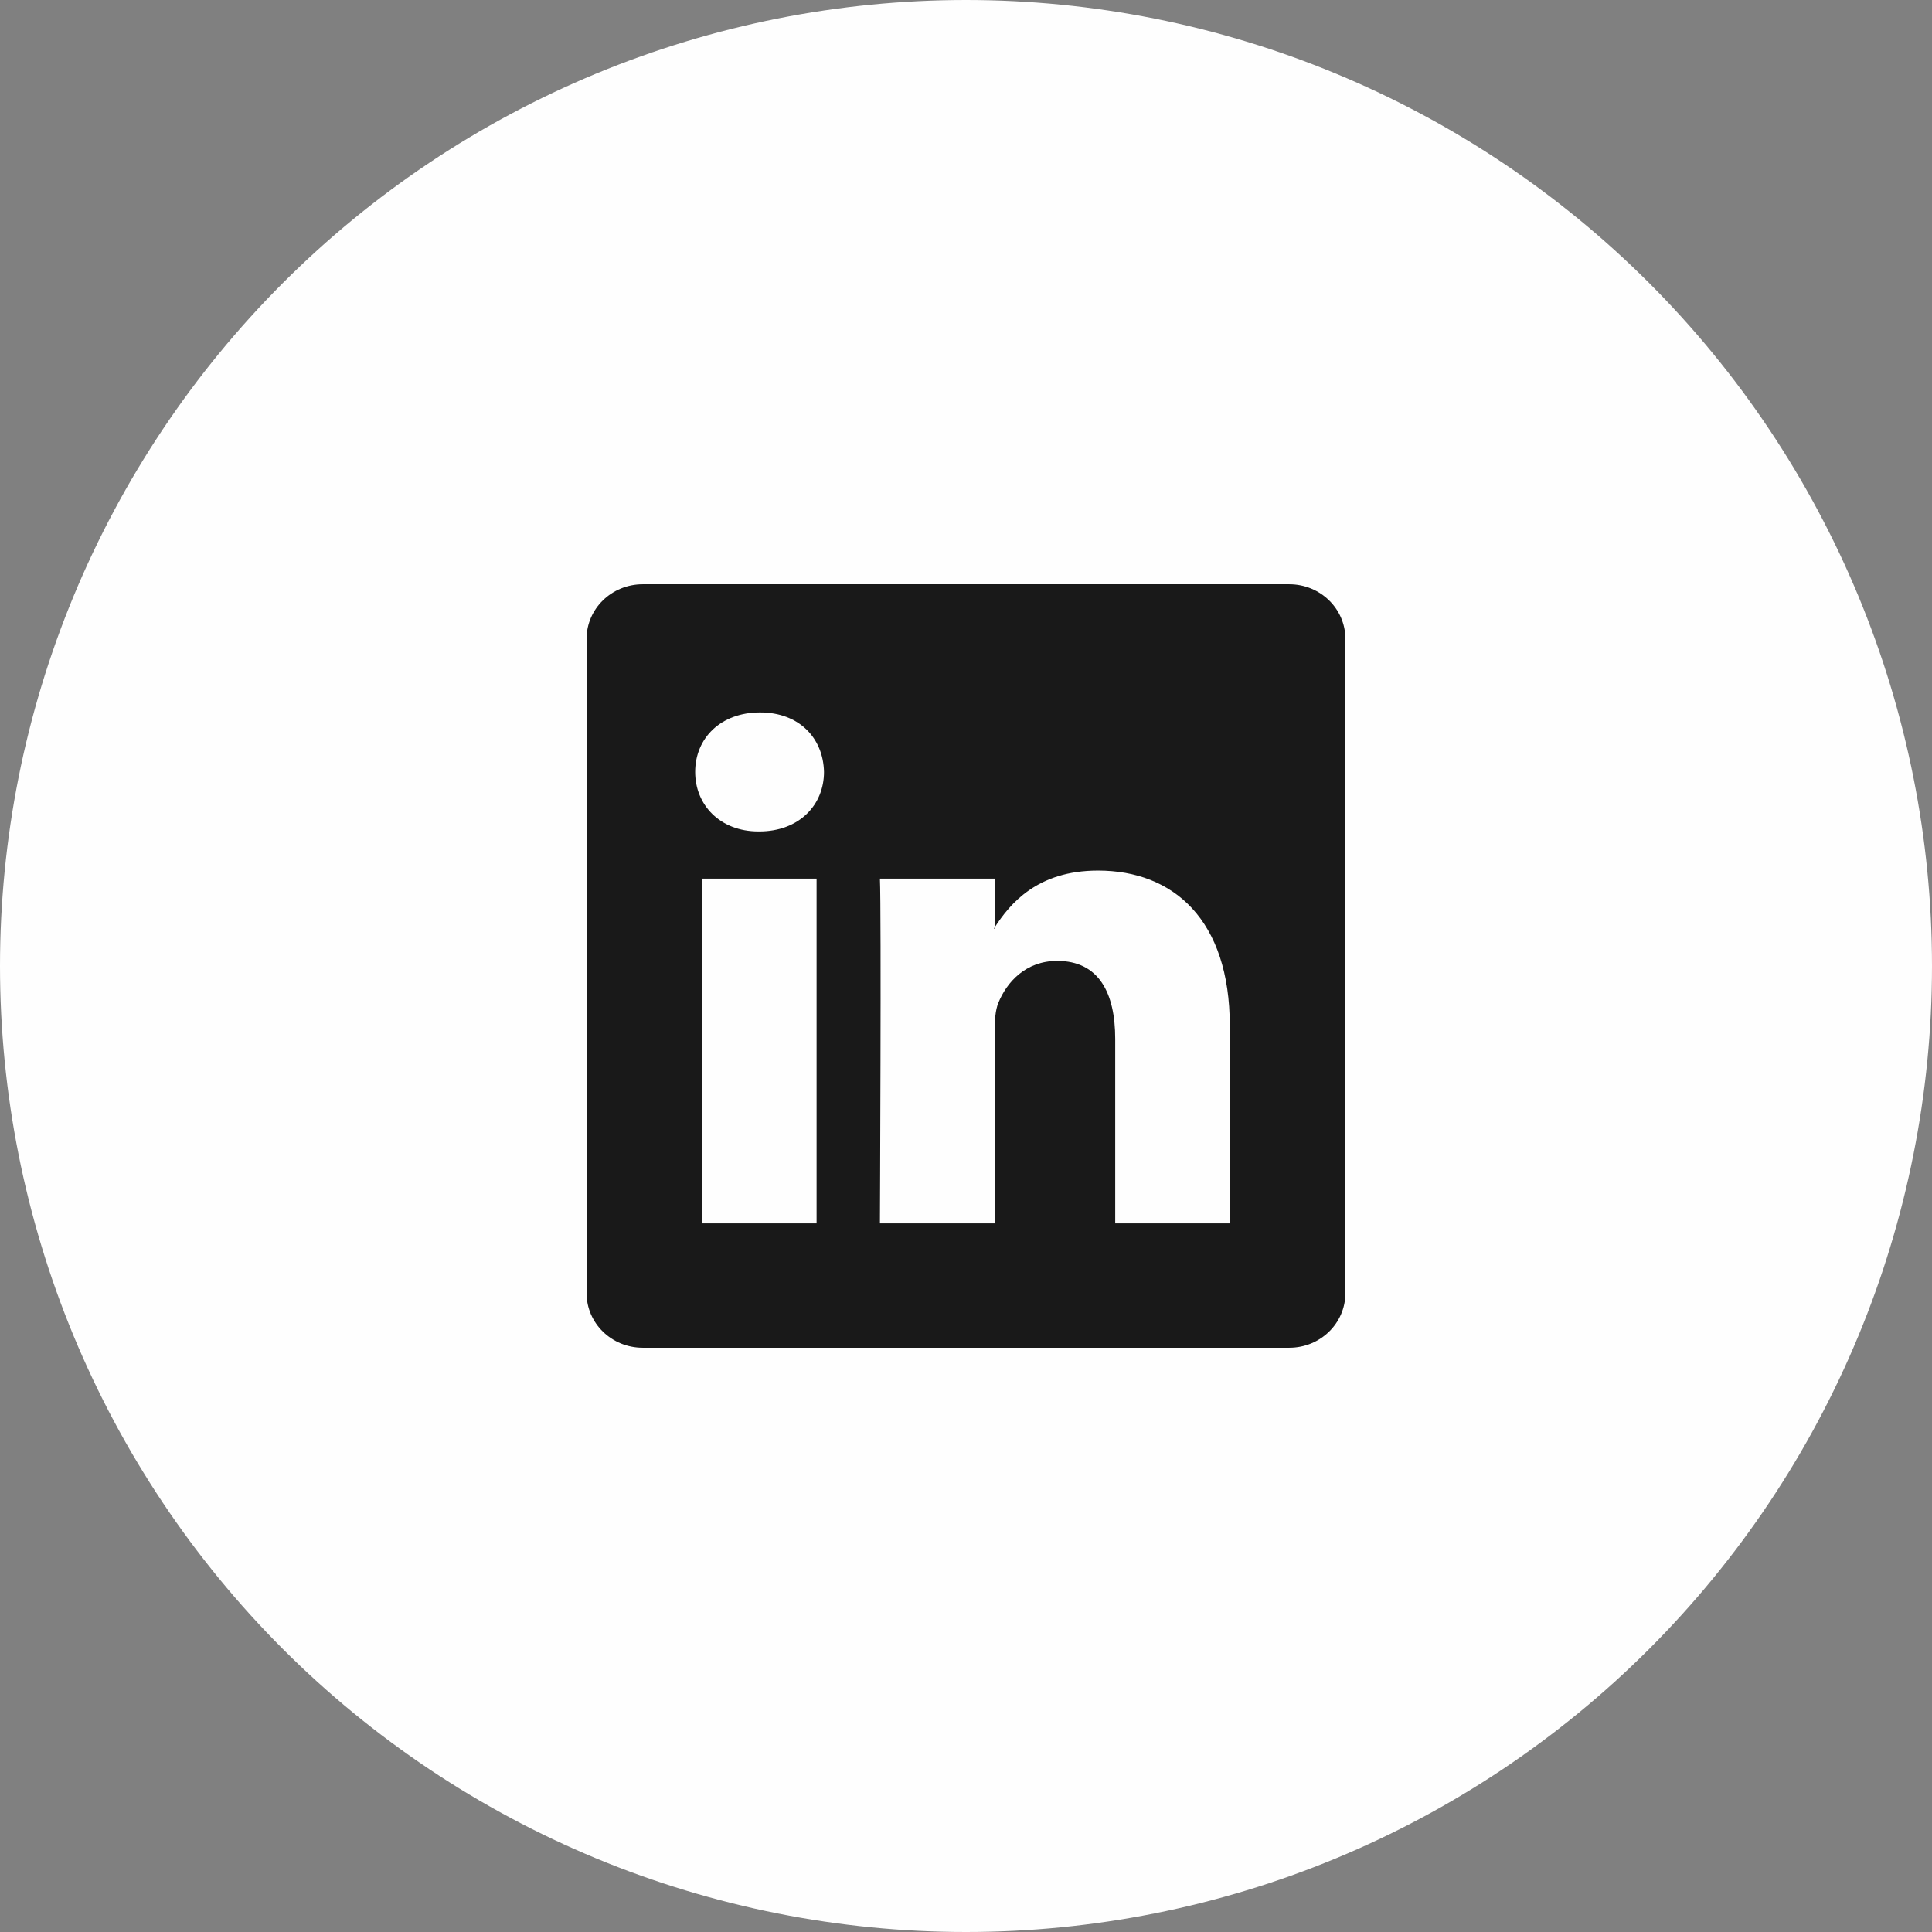 <?xml version="1.0" encoding="UTF-8" standalone="no"?>
<svg
   xmlns:dc="http://purl.org/dc/elements/1.1/"
   xmlns:cc="http://creativecommons.org/ns#"
   xmlns:rdf="http://www.w3.org/1999/02/22-rdf-syntax-ns#"
   xmlns:svg="http://www.w3.org/2000/svg"
   xmlns="http://www.w3.org/2000/svg"
   xmlns:sodipodi="http://sodipodi.sourceforge.net/DTD/sodipodi-0.dtd"
   xmlns:inkscape="http://www.inkscape.org/namespaces/inkscape"
   width="56"
   height="56"
   viewBox="0 0 56 56"
   fill="none"
   version="1.1"
   id="svg6"
   sodipodi:docname="LinkedIn_icon.svg"
   inkscape:version="0.92.4 (5da689c313, 2019-01-14)">
  <rect x="0" y="0" width="56" height="56" fill="#808080" stroke="none"/>
  <defs
     id="defs10" />
  <sodipodi:namedview
     pagecolor="#525252"
     bordercolor="#666666"
     borderopacity="1"
     objecttolerance="10"
     gridtolerance="10"
     guidetolerance="10"
     inkscape:pageopacity="0"
     inkscape:pageshadow="2"
     inkscape:window-width="1920"
     inkscape:window-height="1017"
     id="namedview8"
     showgrid="false"
     inkscape:zoom="4.2142857"
     inkscape:cx="28"
     inkscape:cy="28"
     inkscape:window-x="-8"
     inkscape:window-y="-8"
     inkscape:window-maximized="1"
     inkscape:current-layer="svg6" />
  <path
     d="M56 28C56 31.677 55.276 35.318 53.869 38.715C52.462 42.112 50.399 45.199 47.799 47.799C45.199 50.399 42.112 52.462 38.715 53.869C35.318 55.276 31.677 56 28 56C24.323 56 20.682 55.276 17.285 53.869C13.888 52.462 10.801 50.399 8.201 47.799C5.601 45.199 3.539 42.112 2.131 38.715C0.724 35.318 4.16921e-07 31.677 0 28C0 24.323 0.724 20.682 2.131 17.285C3.539 13.888 5.601 10.801 8.201 8.201C10.801 5.601 13.888 3.538 17.285 2.131C20.682 0.724 24.323 -8.80166e-07 28 0C31.677 -6.94868e-07 35.318 0.724 38.715 2.131C42.112 3.538 45.199 5.601 47.799 8.201C50.399 10.801 52.462 13.888 53.869 17.285C55.276 20.682 56 24.323 56 28Z"
     fill="#191919"
     id="path2"
     style="fill:#fefefe;fill-opacity:1" />
  <path
     d="M18.629 16.935C17.731 16.935 17.002 17.643 17.002 18.518V37.482C17.002 38.358 17.731 39.065 18.629 39.065H37.371C38.269 39.065 38.997 38.358 38.997 37.482V18.518C38.997 17.643 38.269 16.935 37.371 16.935H18.629ZM22.03 20.65C23.166 20.65 23.863 21.394 23.884 22.375C23.884 23.334 23.164 24.1 22.005 24.1H21.986C20.871 24.1 20.15 23.334 20.15 22.375C20.15 21.394 20.893 20.65 22.029 20.65H22.03ZM31.826 25.234C34.012 25.234 35.646 26.661 35.646 29.731V35.461H32.325V30.113C32.325 28.77 31.845 27.852 30.643 27.852C29.725 27.852 29.177 28.475 28.936 29.072C28.849 29.286 28.832 29.58 28.832 29.879V35.461H25.505C25.505 35.461 25.548 26.406 25.505 25.468H28.832V26.879C29.273 26.198 30.064 25.234 31.826 25.234H31.826ZM28.832 26.879C28.823 26.89 28.815 26.904 28.807 26.916H28.832V26.879ZM20.348 25.468H23.669V35.461H20.348V25.468Z"
     fill="white"
     id="path4"
     style="fill:#191919;fill-opacity:1" />
</svg>
